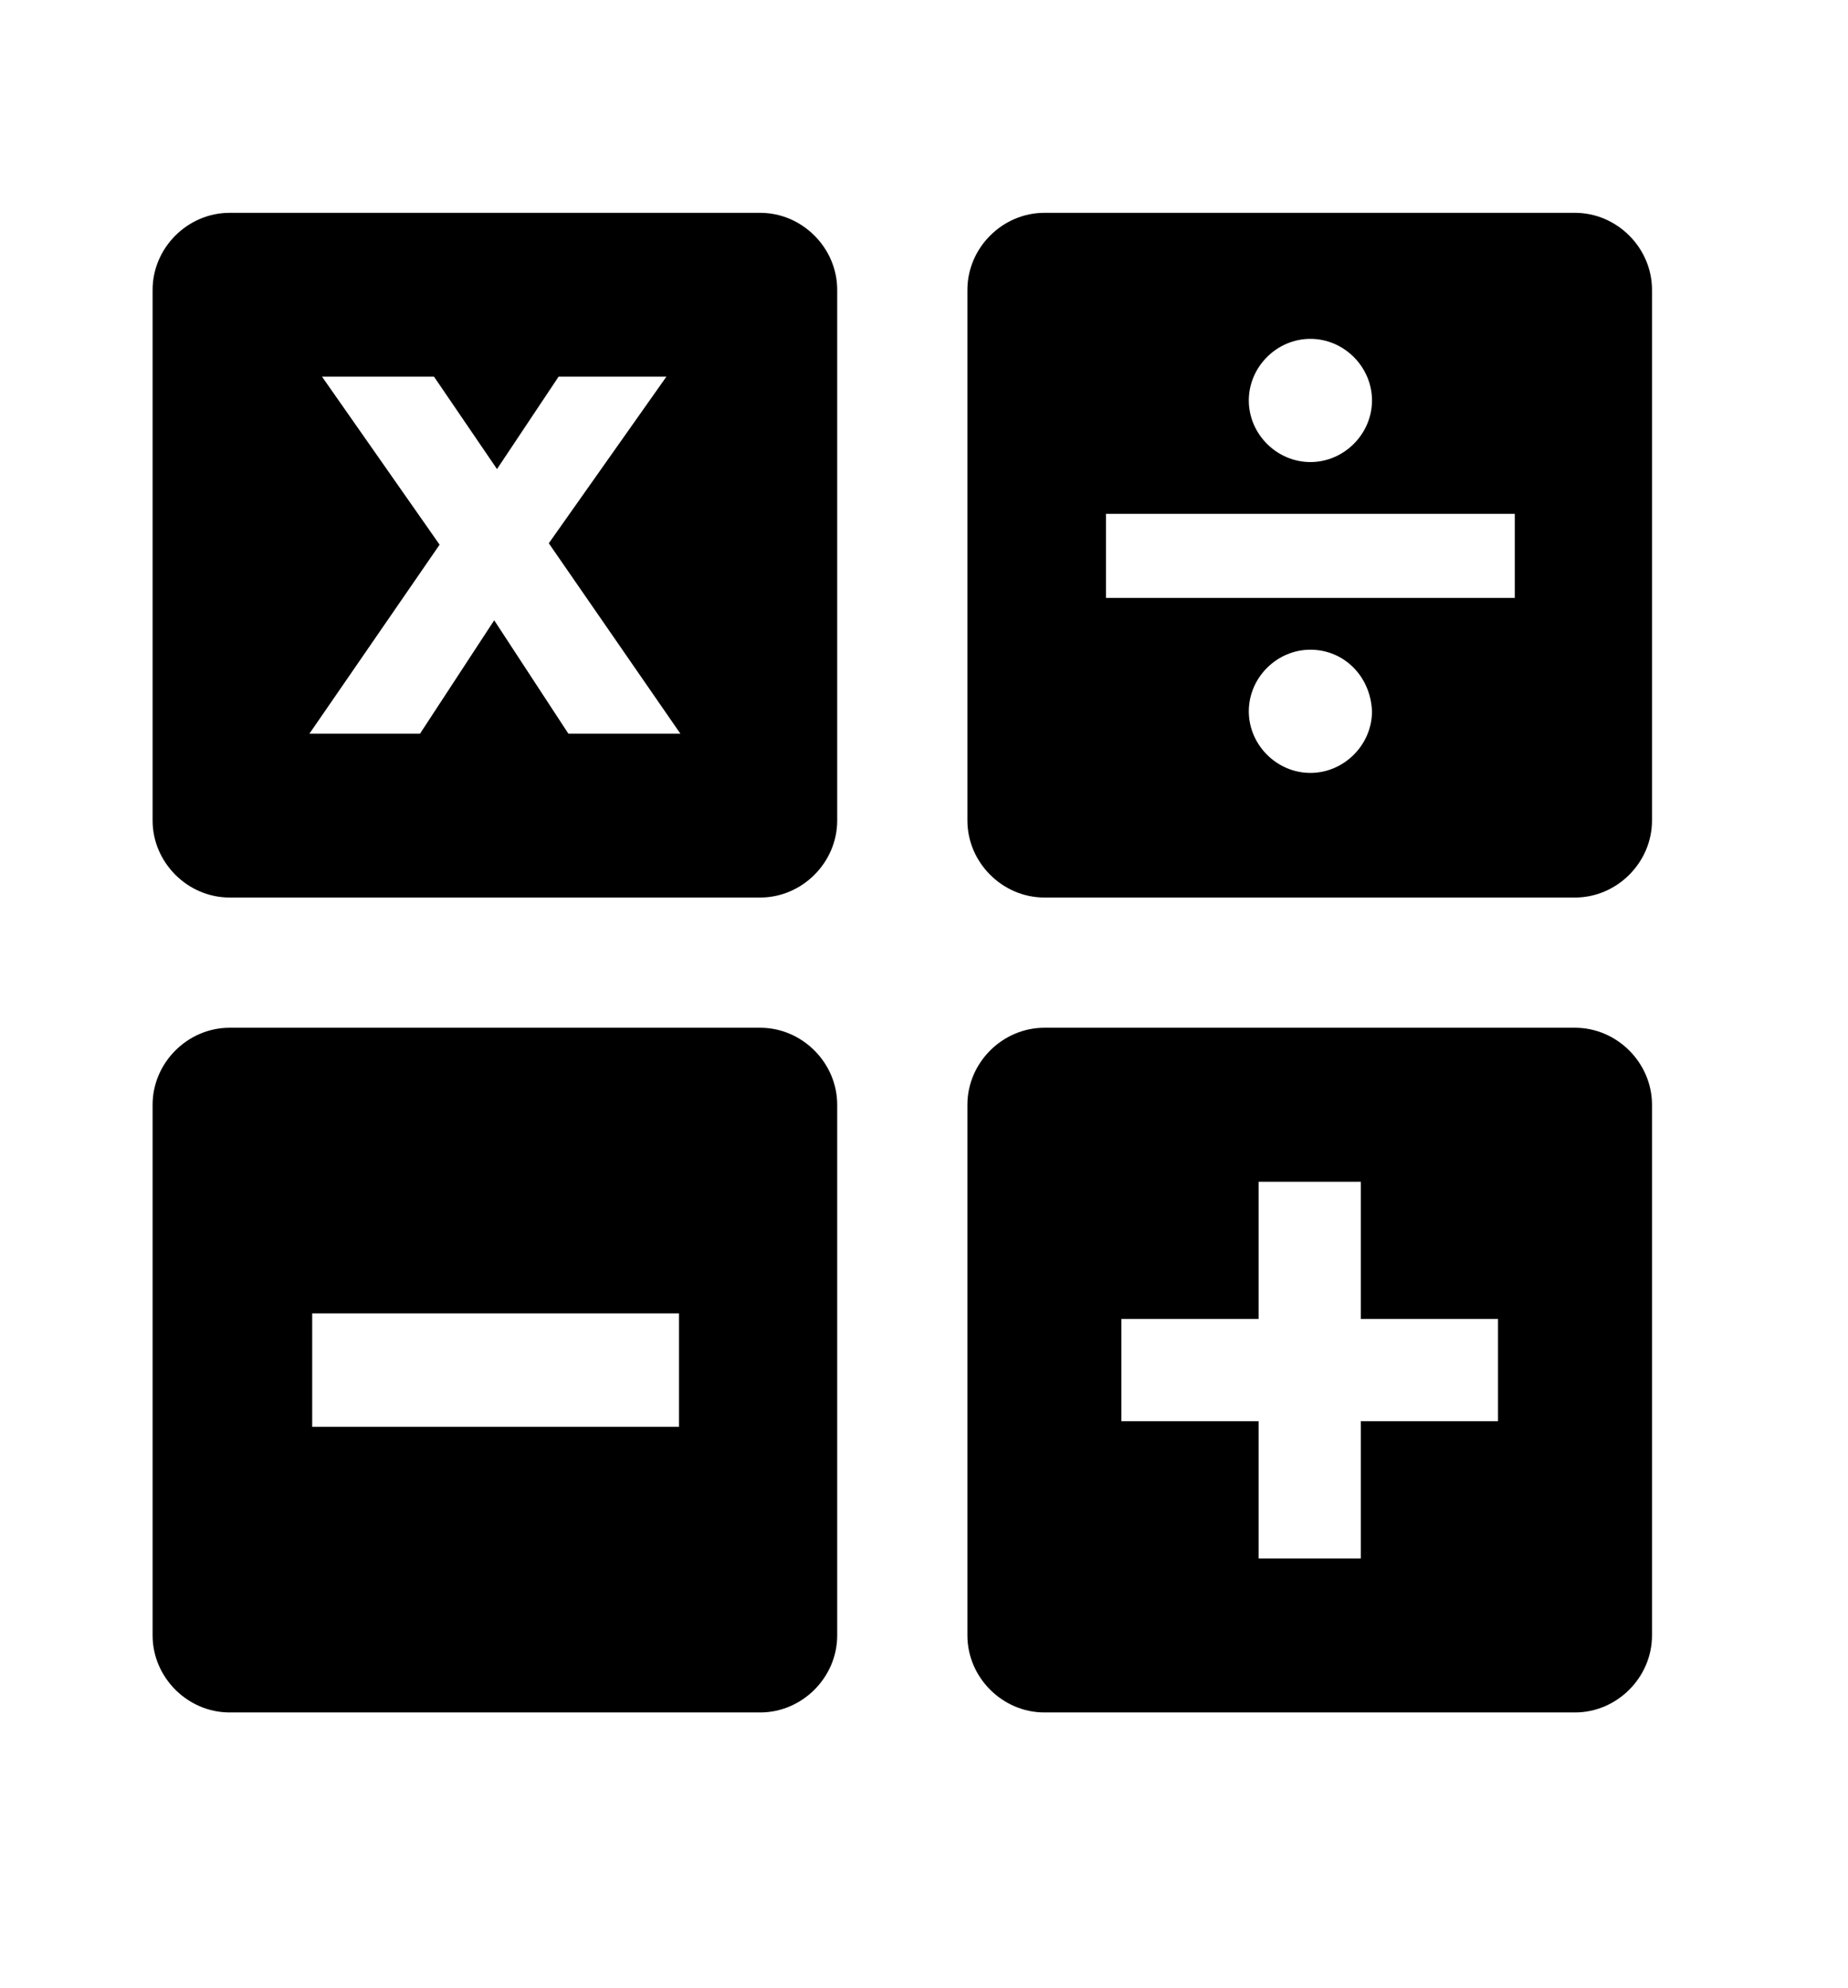 <?xml version="1.0" ?><!DOCTYPE svg  PUBLIC '-//W3C//DTD SVG 1.1//EN'  'http://www.w3.org/Graphics/SVG/1.1/DTD/svg11.dtd'>
<svg height="142px" style="enable-background:new 0 0 132 142;" version="1.1" viewBox="0 0 132 142" width="132px" xml:space="preserve"
	xmlns="http://www.w3.org/2000/svg"
	xmlns:xlink="http://www.w3.org/1999/xlink">
	<style type="text/css">
		<![CDATA[
	.st0{fill:#EF3E42;}
	.st1{fill:#FFFFFF;}
	.st2{fill:none;}
	.st3{fill-rule:evenodd;clip-rule:evenodd;fill:#FFFFFF;}
]]>
	</style>
	<defs/>
	<path d="M10.9,20.7c0-3,2.5-5.5,5.5-5.5h37.9c3,0,5.5,2.5,5.5,5.5v37.9c0,3-2.5,5.5-5.5,5.5H16.4c-3,0-5.5-2.5-5.5-5.5V20.7  L10.9,20.7z M22.1,52.4H30l5.3-8.1l5.3,8.1h8l-9.4-13.6l8.4-11.9h-7.7l-4.4,6.6l-4.5-6.6h-8l8.4,12L22.1,52.4L22.1,52.4z M69.1,78.9  c0-3,2.5-5.5,5.5-5.5h37.9c3,0,5.5,2.5,5.5,5.5v37.9c0,3-2.5,5.5-5.5,5.5H74.6c-3,0-5.5-2.5-5.5-5.5V78.9L69.1,78.9z M89.9,84.4v9.8  h-9.8v7.3h9.8v9.8h7.3v-9.8h9.8v-7.3h-9.8v-9.8H89.9L89.9,84.4z M69.1,20.7c0-3,2.5-5.5,5.5-5.5h37.9c3,0,5.5,2.5,5.5,5.5v37.9  c0,3-2.5,5.5-5.5,5.5H74.6c-3,0-5.5-2.5-5.5-5.5V20.7L69.1,20.7z M93.6,46.4c-2.4,0-4.4,2-4.4,4.4c0,2.4,2,4.4,4.4,4.4  c2.4,0,4.4-2,4.4-4.4C97.9,48.3,96,46.4,93.6,46.4L93.6,46.4z M93.6,24.2c-2.4,0-4.4,2-4.4,4.4s2,4.4,4.4,4.4c2.4,0,4.4-2,4.4-4.4  S96,24.2,93.6,24.2L93.6,24.2z M108.2,42.7v-6H79v6H108.2L108.2,42.7z M48.5,101.9v-8.1H22.3v8.1H48.5L48.5,101.9z M10.9,78.9  c0-3,2.5-5.5,5.5-5.5h37.9c3,0,5.5,2.5,5.5,5.5v37.9c0,3-2.5,5.5-5.5,5.5H16.4c-3,0-5.5-2.5-5.5-5.5V78.9L10.9,78.9z"/>
	<rect class="st2" height="142" id="_x3C_Slice_x3E__100_" width="132"/>
</svg>